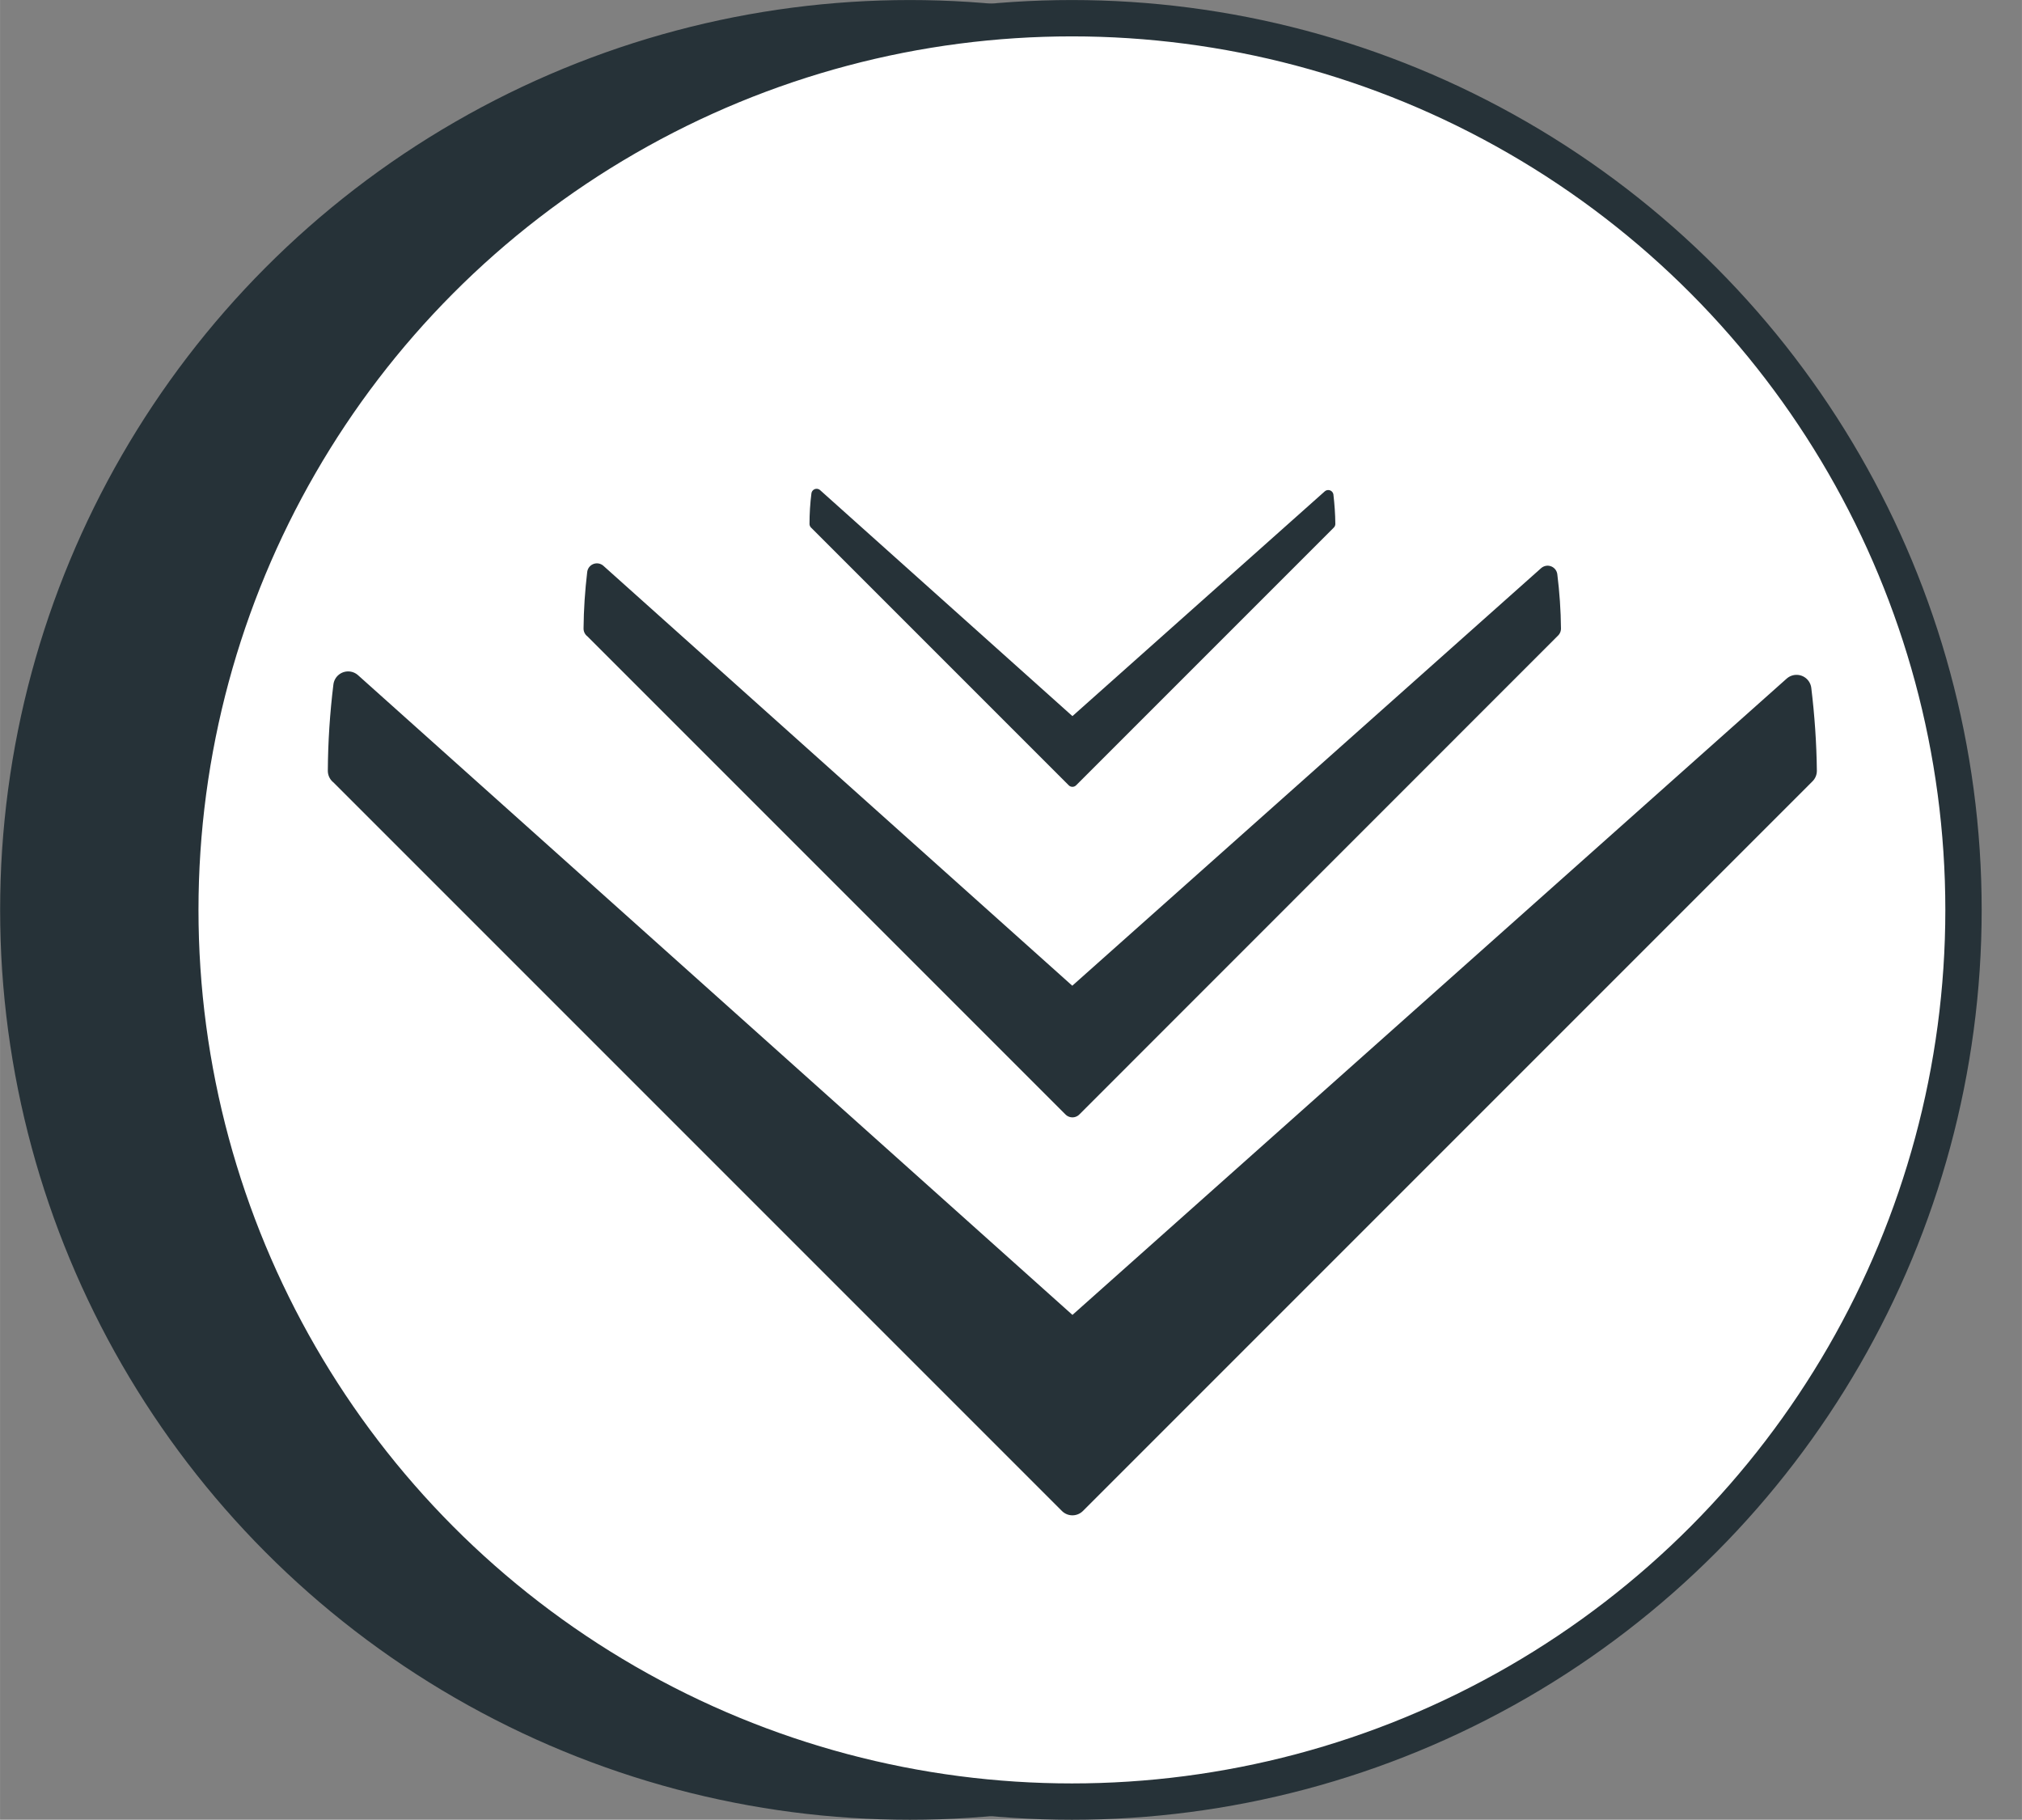 <?xml version="1.0" encoding="UTF-8"?>
<svg width="400" height="359.95" version="1.1" viewBox="0 0 105.83 95.237" xmlns="http://www.w3.org/2000/svg">
 <rect x="0" y="0" width="105.83" height="95.237" fill="#808080" stroke="none"/>
 <g transform="translate(-87.197 -166.29)" stroke="#263238" stroke-linecap="round" stroke-linejoin="round">
  <circle cx="134.82" cy="213.91" r="46.667" fill="#263238" stroke-width="1.902" style="paint-order:markers fill stroke"/>
  <circle cx="143.3" cy="213.91" r="46.667" fill="#fff" stroke-width="1.902" style="paint-order:markers fill stroke"/>
  <g transform="matrix(8.179 0 0 8.179 -683.39 -1341)" fill="#263238">
   <path d="m98.013 188.31 3.065 3.065 3.064-3.065c-1e-3 -0.114-9e-3 -0.227-0.023-0.34l-3.042 2.709-3.042-2.724c-0.014 0.118-0.022 0.236-0.023 0.355z" stroke-width=".125" style="paint-order:markers fill stroke"/>
   <path d="m96.409 189.22 4.669 4.669 4.669-4.669c-2e-3 -0.173-0.014-0.346-0.035-0.519l-4.634 4.128-4.635-4.15c-0.022 0.179-0.034 0.36-0.035 0.541z" stroke-width=".19" style="paint-order:markers fill stroke"/>
   <path d="m99.429 187.64 1.649 1.649 1.649-1.649c-5.3e-4 -0.061-5e-3 -0.122-0.012-0.183l-1.637 1.458-1.637-1.466c-0.008 0.063-0.012 0.127-0.012 0.191z" stroke-width=".067" style="paint-order:markers fill stroke"/>
  </g>
 </g>
</svg>
